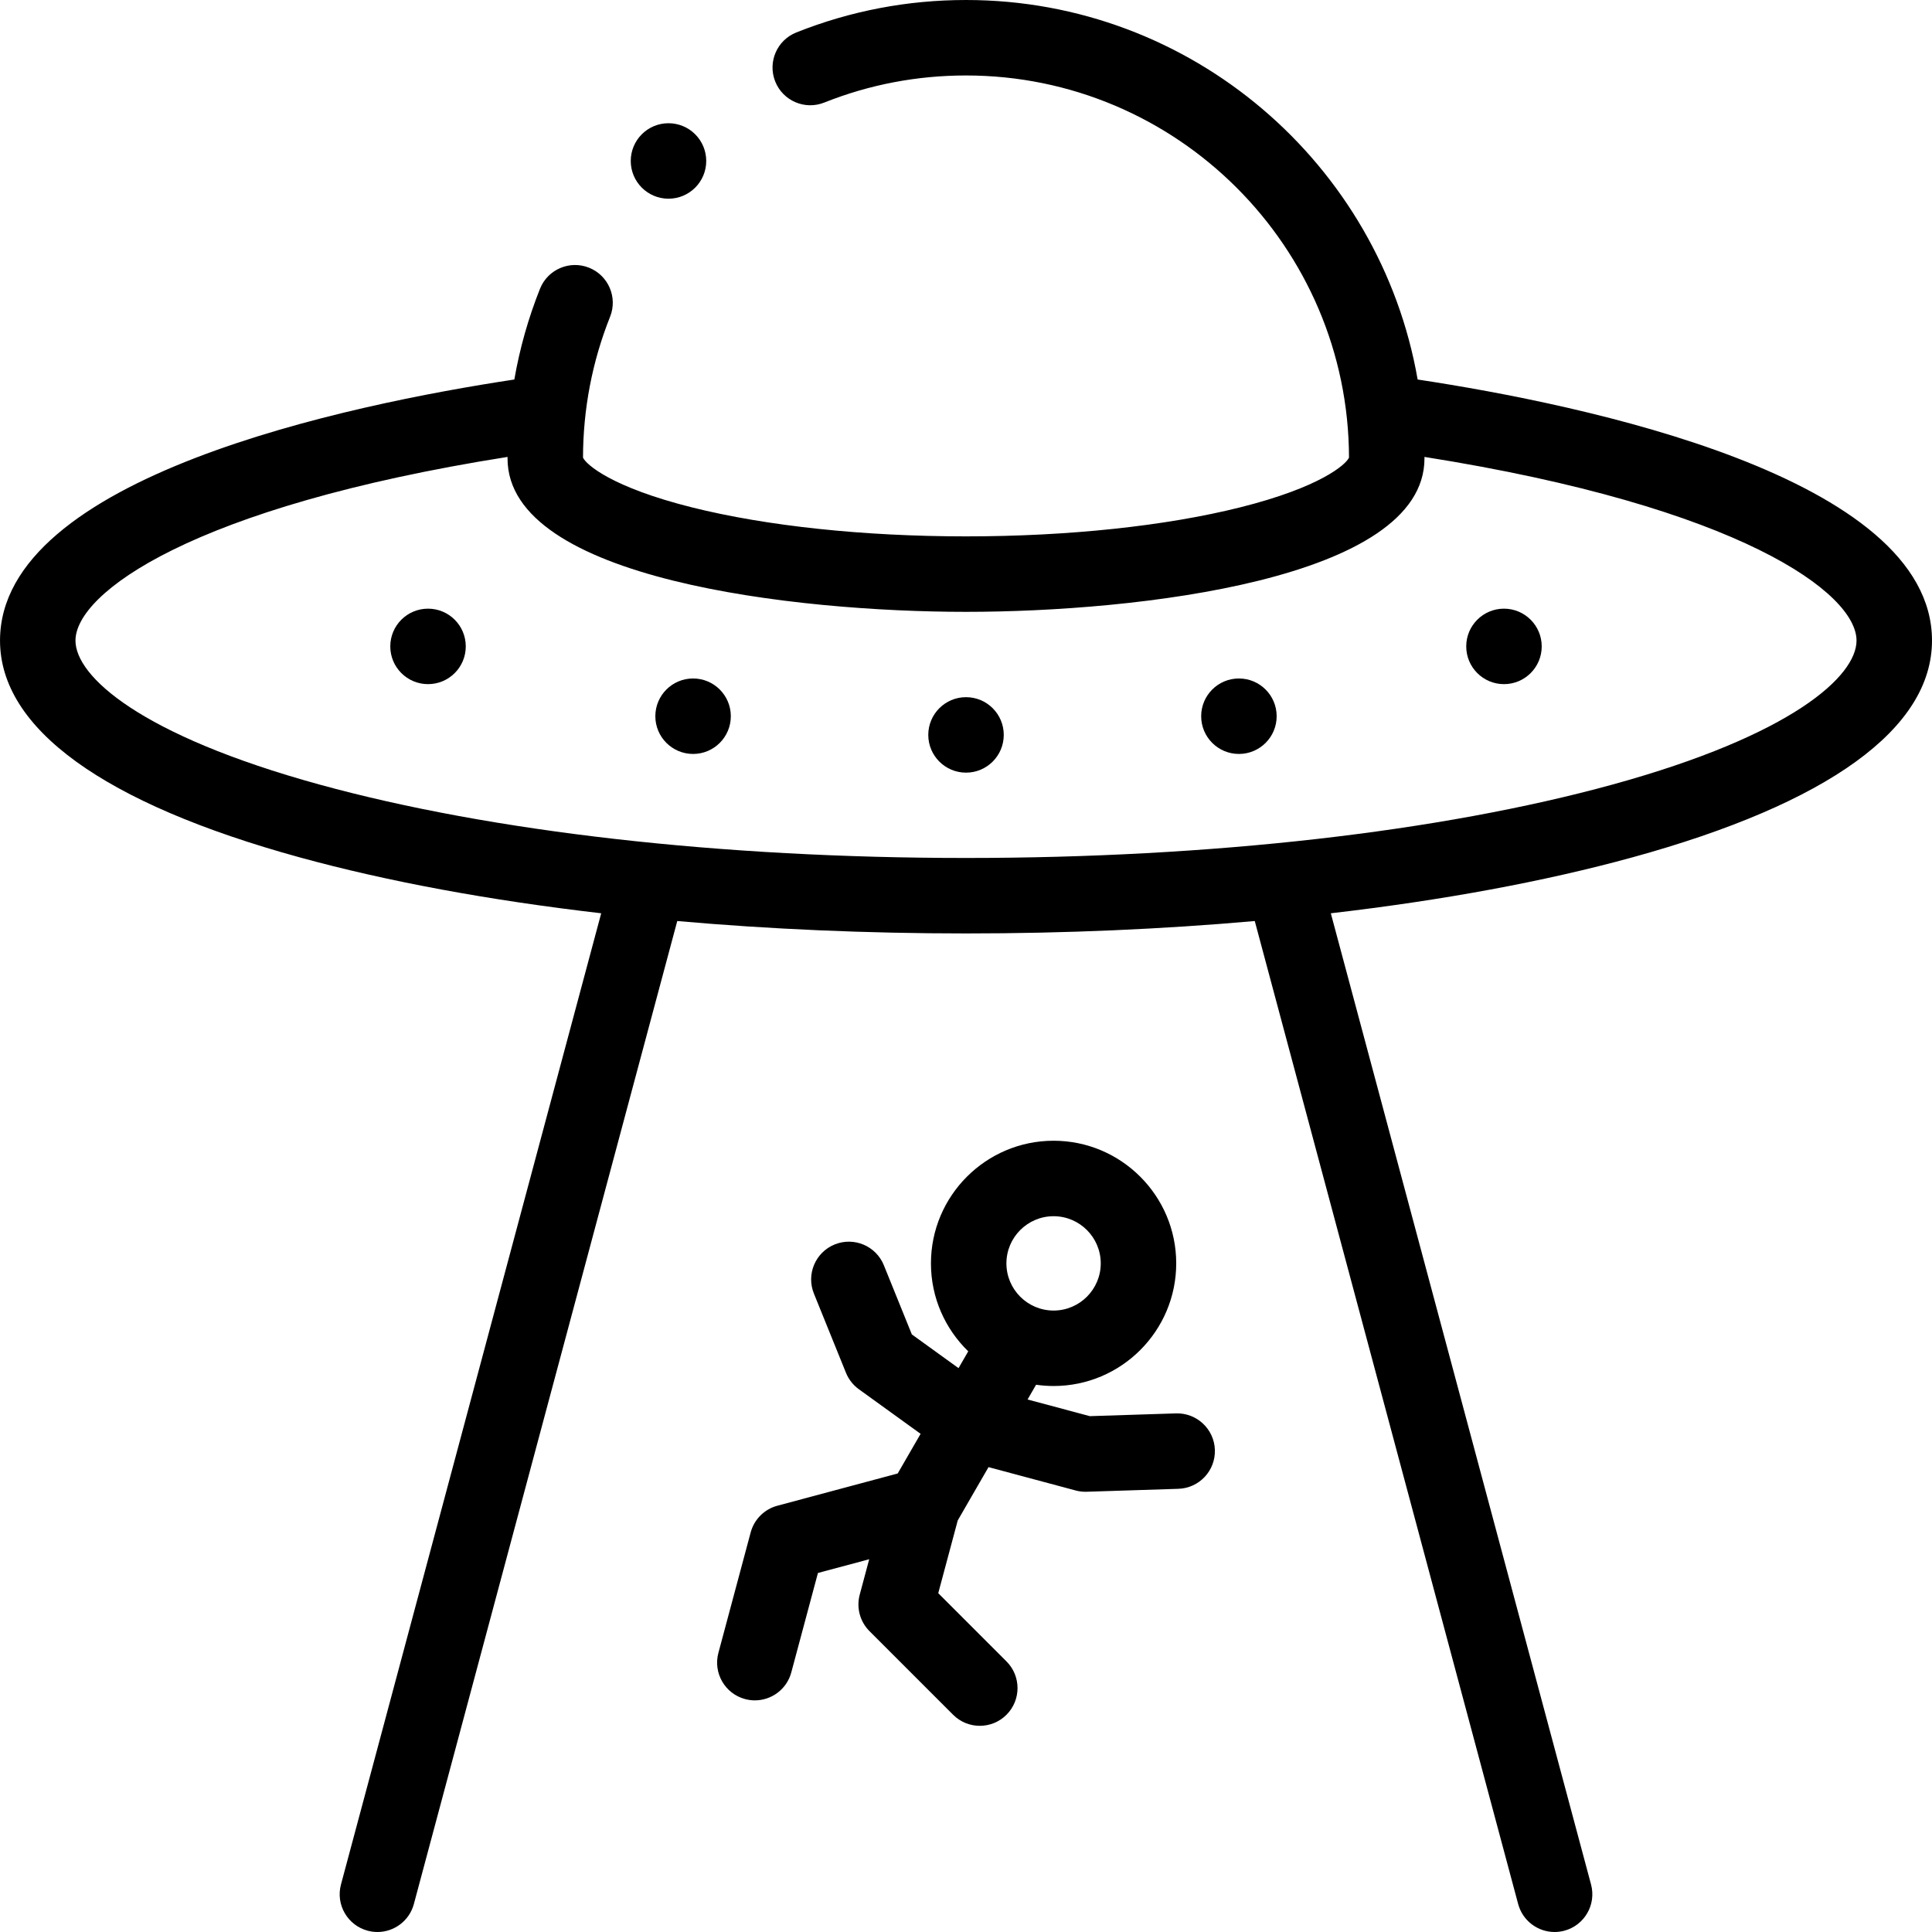 <svg id="Layer_1" enable-background="new 0 0 512.005 512.005" height="512" viewBox="0 0 512.005 512.005" width="512" xmlns="http://www.w3.org/2000/svg"><g><g><path d="m375.693 100.576c-9.946-57.059-59.83-100.576-119.691-100.576-15.524 0-30.656 2.895-44.976 8.604-5.13 2.046-7.63 7.862-5.585 12.993 2.047 5.13 7.863 7.631 12.993 5.585 11.952-4.766 24.592-7.182 37.568-7.182 55.893 0 101.378 45.412 101.5 101.276-.848 1.863-7.648 7.871-28.851 13.182-19.796 4.958-45.597 7.688-72.649 7.688s-52.854-2.73-72.649-7.688c-21.202-5.311-28.003-11.318-28.851-13.181.028-12.898 2.442-25.46 7.179-37.341 2.045-5.131-.456-10.947-5.586-12.992-5.132-2.048-10.948.456-12.992 5.586-3.108 7.796-5.375 15.835-6.801 24.046-43.796 6.626-136.3 25.776-136.3 69.182 0 23.309 27.456 43.176 79.401 57.453 23.346 6.417 50.453 11.408 79.92 14.82l-68.964 257.383c-1.43 5.334 1.736 10.817 7.071 12.247.867.232 1.737.344 2.594.344 4.415 0 8.456-2.947 9.653-7.415l69.802-260.505c24.427 2.162 50.17 3.288 76.523 3.288 26.354 0 52.096-1.126 76.523-3.288l69.802 260.505c1.197 4.468 5.237 7.415 9.653 7.415.856 0 1.728-.111 2.594-.344 5.335-1.43 8.501-6.913 7.071-12.247l-68.965-257.382c29.468-3.412 56.574-8.403 79.92-14.82 51.945-14.277 79.401-34.145 79.401-57.453.001-43.413-92.527-62.561-136.308-69.183zm51.607 107.351c-45.624 12.54-106.459 19.446-171.298 19.446s-125.674-6.906-171.298-19.446c-47.757-13.126-64.702-28.765-64.702-38.168 0-12.519 30.688-35.395 114.505-48.671 0 .138-.005.276-.005.414 0 32.085 76.373 40.646 121.5 40.646s121.5-8.561 121.5-40.646c0-.138-.005-.275-.005-.413 83.818 13.276 114.505 36.152 114.505 48.671 0 9.402-16.945 25.041-64.702 38.167z"/><path d="m256.01 184.76h-.008c-5.522 0-9.996 4.478-9.996 10s4.481 10 10.004 10 10-4.478 10-10-4.477-10-10-10z"/><path d="m183.678 179.806h-.007c-5.522 0-9.997 4.478-9.997 10s4.481 10 10.004 10 10-4.478 10-10-4.477-10-10-10z"/><path d="m113.435 161.305h-.007c-5.522 0-9.997 4.478-9.997 10s4.481 10 10.004 10 10-4.478 10-10-4.477-10-10-10z"/><path d="m328.327 179.806c-5.522 0-10 4.478-10 10s4.478 10 10 10h.008c5.522 0 9.996-4.478 9.996-10s-4.482-10-10.004-10z"/><path d="m398.57 161.305c-5.522 0-10 4.478-10 10s4.478 10 10 10h.008c5.522 0 9.996-4.478 9.996-10s-4.482-10-10.004-10z"/><path d="m311.642 374.567-22.829.732-16.492-4.419 2.255-3.905c1.515.217 3.062.336 4.637.336 17.921 0 32.5-14.579 32.5-32.5s-14.579-32.5-32.5-32.5-32.5 14.579-32.5 32.5c0 9.136 3.794 17.397 9.883 23.307l-2.573 4.457-12.37-8.934-7.42-18.331c-2.072-5.119-7.903-7.587-13.021-5.518-5.119 2.072-7.59 7.902-5.518 13.021l8.5 21c.706 1.744 1.89 3.253 3.414 4.354l16.363 11.818-6.066 10.506-31.896 8.547c-3.451.925-6.146 3.62-7.071 7.071l-8.553 31.921c-1.43 5.335 1.736 10.818 7.071 12.247.867.232 1.737.344 2.594.344 4.415-.001 8.456-2.947 9.653-7.415l7.059-26.344 13.589-3.642-2.517 9.394c-.925 3.45.062 7.133 2.588 9.659l22.164 22.164c1.953 1.952 4.512 2.929 7.071 2.929s5.118-.977 7.071-2.929c3.905-3.905 3.905-10.237 0-14.143l-18.082-18.081 5.165-19.276 8.157-14.128 23.099 6.189c.845.227 1.715.341 2.588.341.106 0 .214-.002.32-.005l24.308-.779c5.521-.177 9.852-4.796 9.675-10.315s-4.809-9.844-10.316-9.673zm-32.43-52.255c6.893 0 12.5 5.607 12.5 12.5s-5.607 12.5-12.5 12.5-12.5-5.607-12.5-12.5 5.608-12.5 12.5-12.5z"/><path d="m177.16 52.658c5.522 0 10-4.478 10-10s-4.478-10-10-10h-.007c-5.522 0-9.996 4.478-9.996 10s4.48 10 10.003 10z"/></g></g></svg>
